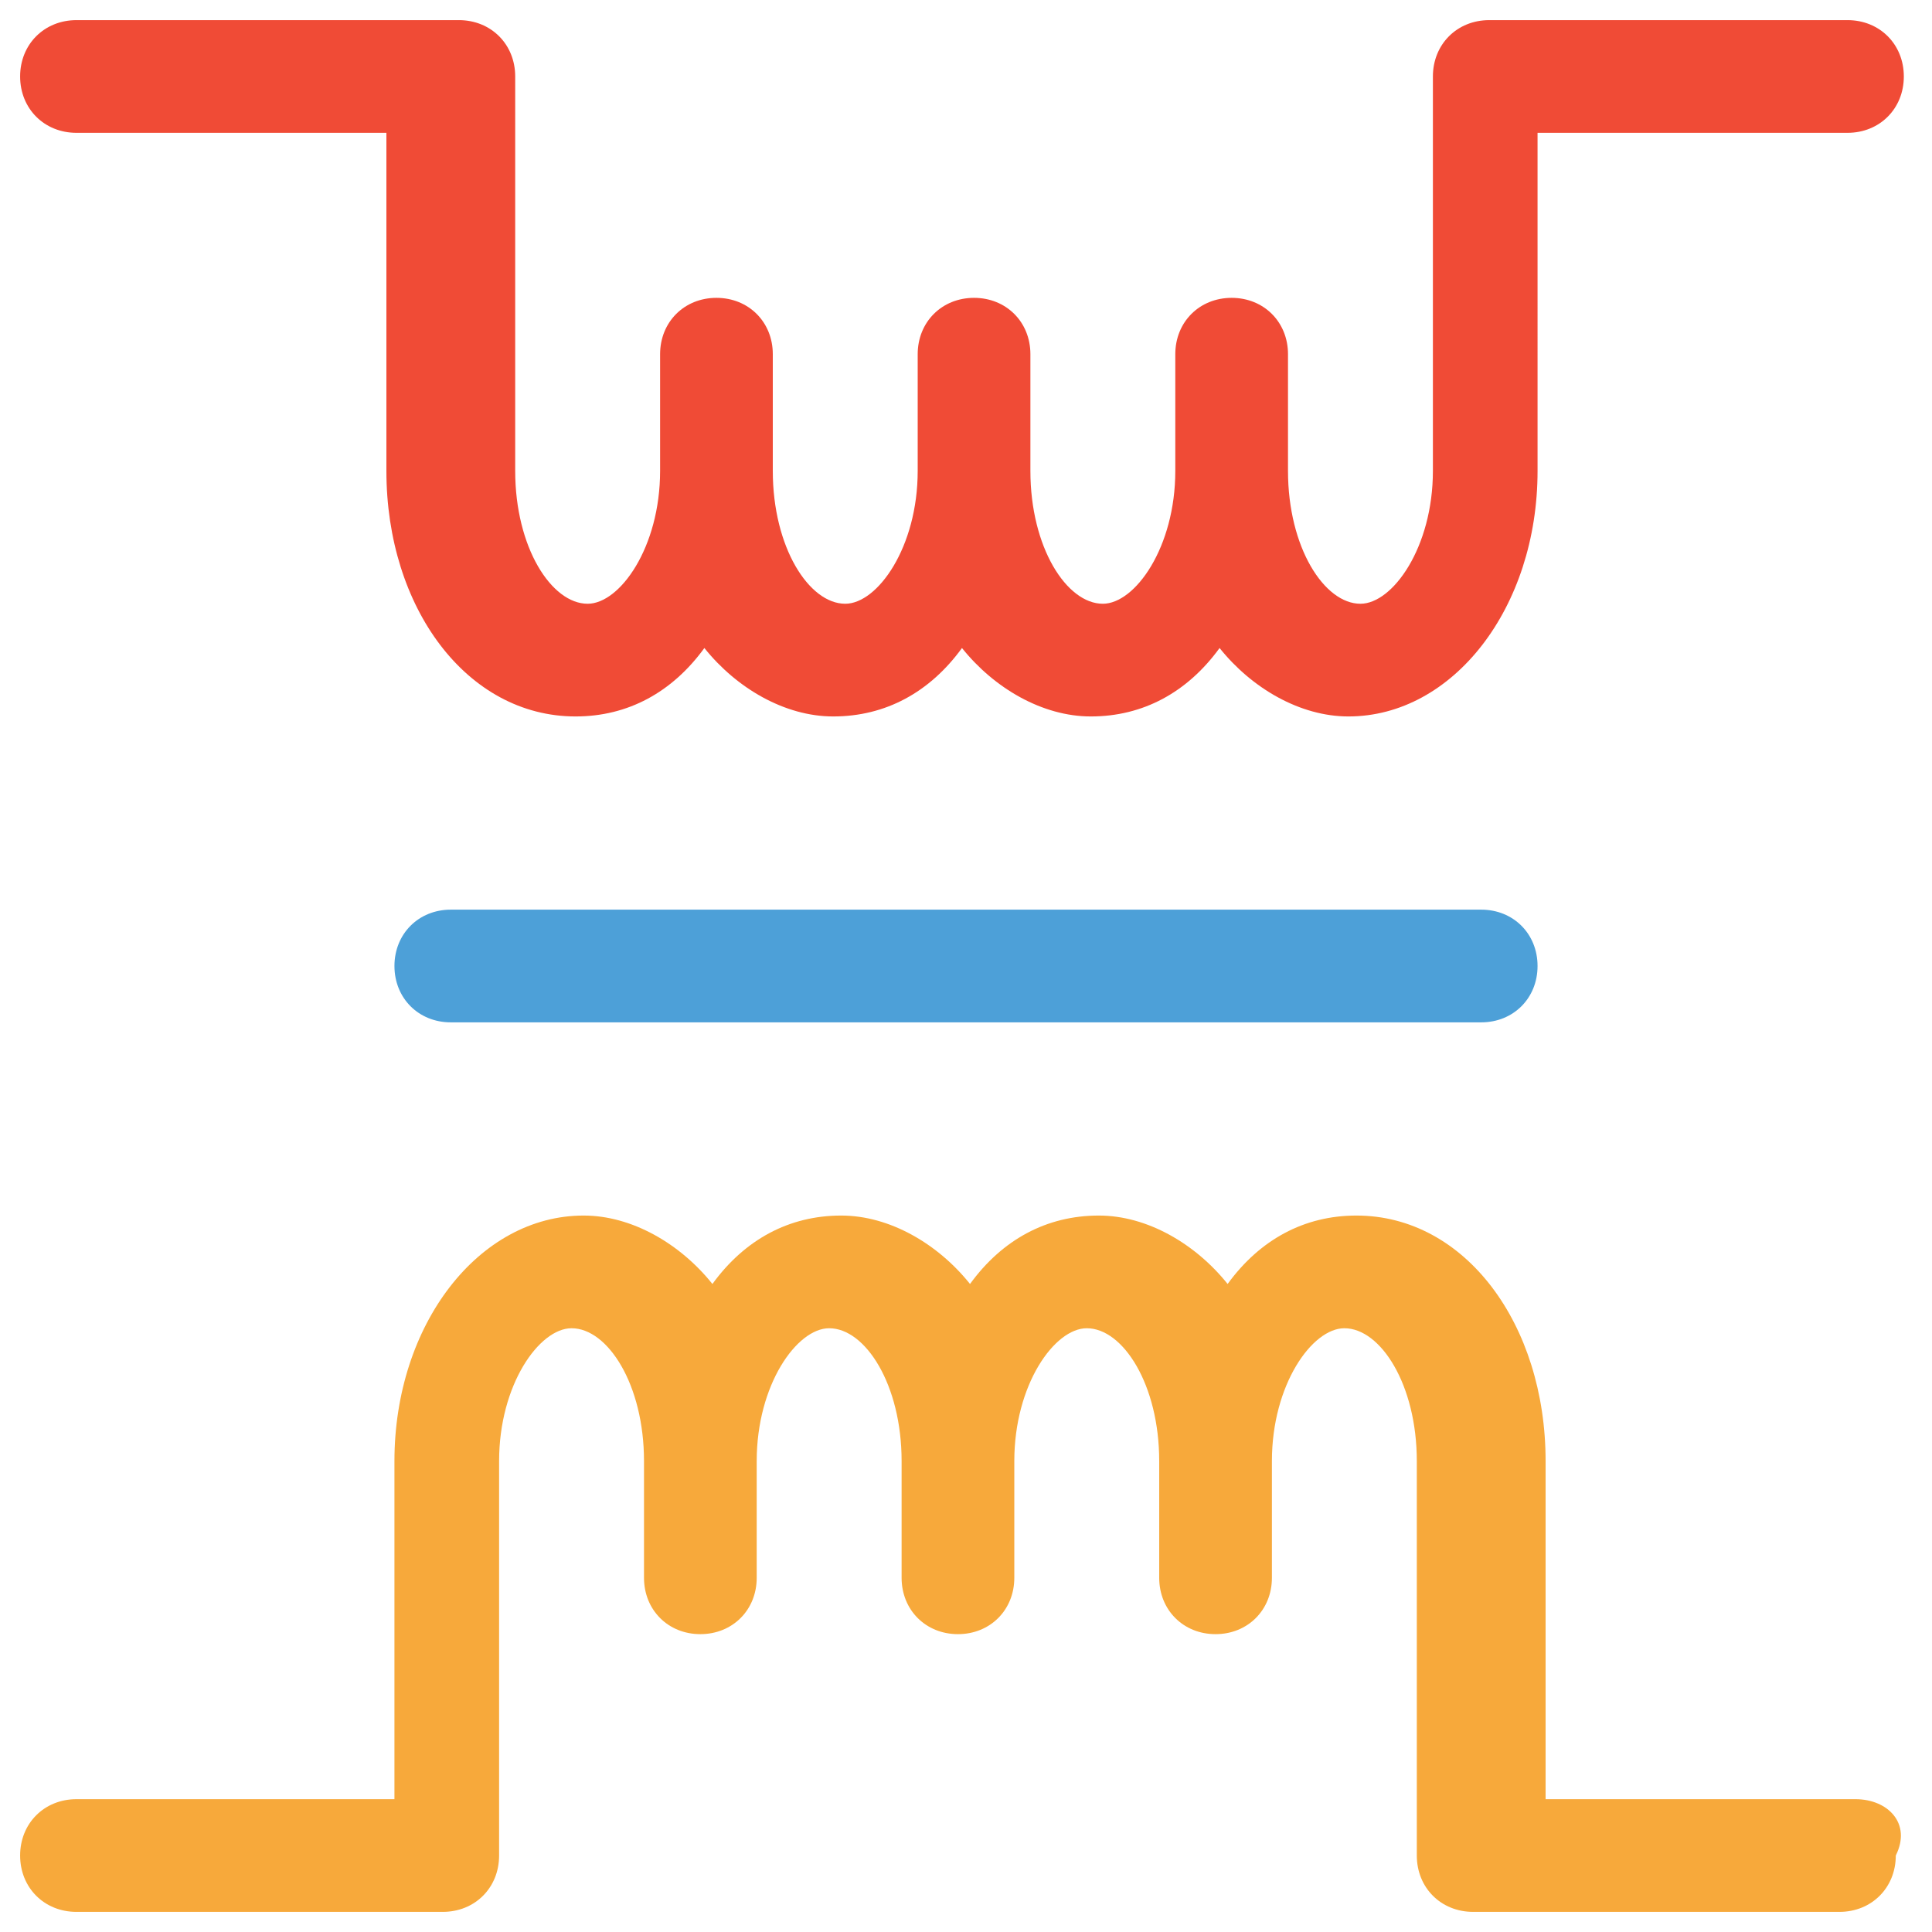 <?xml version="1.0" encoding="utf-8"?>
<!-- Generator: Adobe Illustrator 18.0.0, SVG Export Plug-In . SVG Version: 6.00 Build 0)  -->
<!DOCTYPE svg PUBLIC "-//W3C//DTD SVG 1.1//EN" "http://www.w3.org/Graphics/SVG/1.1/DTD/svg11.dtd">
<svg version="1.1" id="Layer_1" xmlns="http://www.w3.org/2000/svg" xmlns:xlink="http://www.w3.org/1999/xlink" x="0px" y="0px"
	 viewBox="0 0 48 48" enable-background="new 0 0 48 48" xml:space="preserve">
<g>
	<path fill="#F04B36" d="M1.9,3.3h7.7v8.4c0,3.4,2,6.1,4.7,6.1c1.3,0,2.4-0.6,3.2-1.7c0.8,1,2,1.7,3.2,1.7c1.3,0,2.4-0.6,3.2-1.7
		c0.8,1,2,1.7,3.2,1.7c1.3,0,2.4-0.6,3.2-1.7c0.8,1,2,1.7,3.2,1.7c2.6,0,4.7-2.7,4.7-6.1V3.3h7.7c0.8,0,1.4-0.6,1.4-1.4
		c0-0.8-0.6-1.4-1.4-1.4H37c-0.8,0-1.4,0.6-1.4,1.4v9.8c0,1.9-1,3.3-1.8,3.3c-0.9,0-1.8-1.4-1.8-3.3c0,0,0,0,0,0V8.8
		c0-0.8-0.6-1.4-1.4-1.4h0h0c-0.8,0-1.4,0.6-1.4,1.4v2.9c0,0,0,0,0,0c0,1.9-1,3.3-1.8,3.3c-0.9,0-1.8-1.4-1.8-3.3V8.8
		c0-0.8-0.6-1.4-1.4-1.4c-0.8,0-1.4,0.6-1.4,1.4v2.9c0,1.9-1,3.3-1.8,3.3c-0.9,0-1.8-1.4-1.8-3.3V8.8c0-0.8-0.6-1.4-1.4-1.4
		c-0.8,0-1.4,0.6-1.4,1.4v2.9c0,1.9-1,3.3-1.8,3.3c-0.9,0-1.8-1.4-1.8-3.3V1.9c0-0.8-0.6-1.4-1.4-1.4H1.9c-0.8,0-1.4,0.6-1.4,1.4
		C0.5,2.7,1.1,3.3,1.9,3.3z"/>
	<path fill="#F7A93B" d="M46.1,44.7h-7.7v-8.4c0-3.4-2-6.1-4.7-6.1c-1.3,0-2.4,0.6-3.2,1.7c-0.8-1-2-1.7-3.2-1.7
		c-1.3,0-2.4,0.6-3.2,1.7c-0.8-1-2-1.7-3.2-1.7c-1.3,0-2.4,0.6-3.2,1.7c-0.8-1-2-1.7-3.2-1.7c-2.6,0-4.7,2.7-4.7,6.1v8.4H1.9
		c-0.8,0-1.4,0.6-1.4,1.4c0,0.8,0.6,1.4,1.4,1.4H11c0.8,0,1.4-0.6,1.4-1.4v-9.8c0-1.9,1-3.3,1.8-3.3c0.9,0,1.8,1.4,1.8,3.3v2.9
		c0,0.8,0.6,1.4,1.4,1.4c0.8,0,1.4-0.6,1.4-1.4v-2.9c0-1.9,1-3.3,1.8-3.3c0.9,0,1.8,1.4,1.8,3.3v2.9c0,0.8,0.6,1.4,1.4,1.4
		c0.8,0,1.4-0.6,1.4-1.4v-2.9c0-1.9,1-3.3,1.8-3.3c0.9,0,1.8,1.4,1.8,3.3c0,0,0,0,0,0v2.9c0,0.8,0.6,1.4,1.4,1.4h0h0
		c0.8,0,1.4-0.6,1.4-1.4v-2.9c0,0,0,0,0,0c0-1.9,1-3.3,1.8-3.3c0.9,0,1.8,1.4,1.8,3.3v9.8c0,0.8,0.6,1.4,1.4,1.4h9.1
		c0.8,0,1.4-0.6,1.4-1.4C47.5,45.3,46.9,44.7,46.1,44.7z"/>
	<path fill="#4DA0D8" d="M11.2,22.6c-0.8,0-1.4,0.6-1.4,1.4c0,0.8,0.6,1.4,1.4,1.4h25.6c0.8,0,1.4-0.6,1.4-1.4
		c0-0.8-0.6-1.4-1.4-1.4H11.2z"/>
</g>
</svg>
